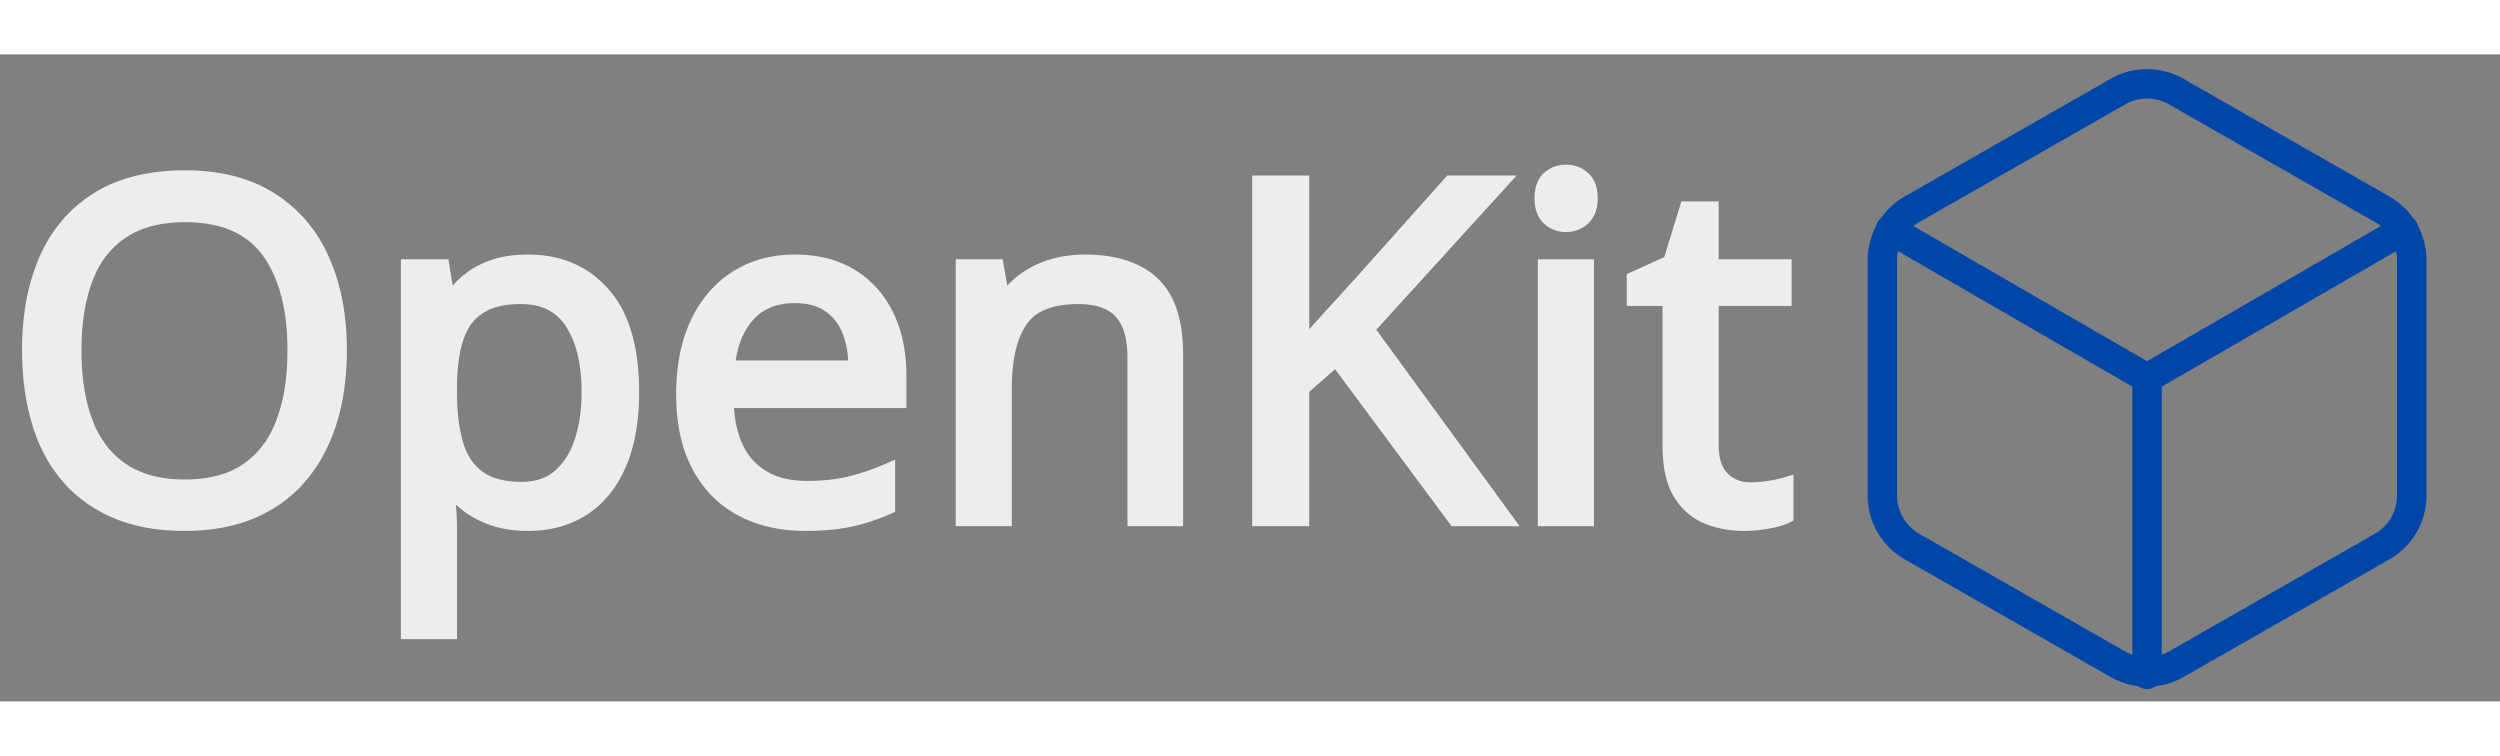<svg xmlns="http://www.w3.org/2000/svg" width="86" height="26" viewBox="-1 -4 85 22">
  <rect x="-1" y="-4" width="85" height="22" fill="#808080" stroke="none"/>
  <g
    id="openkit-text"
    stroke-linecap="round"
    fill-rule="evenodd"
    font-size="9pt"
    stroke="#ededed"
    fill="#ededed"
    stroke-width="0.5"
  >
    <path
      d="M 10.449 7.405 A 9.087 9.087 0 0 0 10.544 6.064 A 8.93 8.93 0 0 0 10.429 4.597 A 6.5 6.5 0 0 0 9.944 2.968 A 5.489 5.489 0 0 0 9.925 2.927 A 4.573 4.573 0 0 0 8.176 0.92 A 4.198 4.198 0 0 0 8.089 0.867 Q 7.427 0.477 6.597 0.312 A 6.686 6.686 0 0 0 5.296 0.192 A 8.338 8.338 0 0 0 4.983 0.198 Q 3.4 0.257 2.328 0.928 Q 1.152 1.664 0.576 2.976 A 6.604 6.604 0 0 0 0.118 4.545 A 9.093 9.093 0 0 0 0 6.048 A 9.935 9.935 0 0 0 0.049 7.049 A 7.79 7.79 0 0 0 0.32 8.464 Q 0.64 9.552 1.296 10.328 A 4.217 4.217 0 0 0 1.599 10.651 A 4.451 4.451 0 0 0 2.944 11.528 Q 3.936 11.952 5.28 11.952 Q 6.576 11.952 7.56 11.536 Q 8.544 11.12 9.208 10.336 A 4.866 4.866 0 0 0 9.643 9.734 A 5.563 5.563 0 0 0 10.208 8.472 A 7.129 7.129 0 0 0 10.449 7.405 Z M 1.838 8.314 A 4.972 4.972 0 0 0 1.92 8.544 A 3.586 3.586 0 0 0 2.45 9.489 A 3.076 3.076 0 0 0 3.16 10.144 Q 3.954 10.673 5.14 10.702 A 5.688 5.688 0 0 0 5.28 10.704 Q 6.374 10.704 7.131 10.305 A 2.789 2.789 0 0 0 7.4 10.144 A 3.178 3.178 0 0 0 8.444 8.947 A 4.047 4.047 0 0 0 8.624 8.544 A 5.665 5.665 0 0 0 8.918 7.443 Q 9.004 6.926 9.02 6.339 A 9.959 9.959 0 0 0 9.024 6.064 Q 9.024 3.904 8.128 2.68 Q 7.232 1.456 5.296 1.456 Q 4.19 1.456 3.416 1.858 A 2.901 2.901 0 0 0 3.16 2.008 A 3.141 3.141 0 0 0 2.056 3.281 A 3.958 3.958 0 0 0 1.92 3.592 A 5.548 5.548 0 0 0 1.633 4.649 Q 1.52 5.299 1.52 6.064 Q 1.52 7.348 1.838 8.314 Z"
      id="0" vector-effect="non-scaling-stroke" />
    <path
      d="M 14.288 10.704 L 14.192 10.704 Q 14.222 10.962 14.253 11.351 A 30.718 30.718 0 0 1 14.256 11.392 Q 14.288 11.808 14.288 12.112 L 14.288 15.632 L 12.88 15.632 L 12.88 3.216 L 14.032 3.216 L 14.224 4.384 L 14.288 4.384 Q 14.544 4.016 14.904 3.712 A 2.557 2.557 0 0 1 15.482 3.348 A 3.141 3.141 0 0 1 15.768 3.232 Q 16.272 3.056 16.96 3.056 Q 18.544 3.056 19.512 4.16 Q 20.24 4.99 20.421 6.455 A 8.465 8.465 0 0 1 20.48 7.488 A 8.023 8.023 0 0 1 20.413 8.556 Q 20.338 9.116 20.178 9.588 A 4.32 4.32 0 0 1 20.04 9.944 Q 19.6 10.944 18.808 11.448 A 3.211 3.211 0 0 1 17.494 11.916 A 4.131 4.131 0 0 1 16.944 11.952 A 4.183 4.183 0 0 1 16.342 11.911 A 3.12 3.12 0 0 1 15.776 11.776 A 3.407 3.407 0 0 1 15.289 11.567 A 2.626 2.626 0 0 1 14.904 11.32 A 3.452 3.452 0 0 1 14.405 10.848 A 3.108 3.108 0 0 1 14.288 10.704 Z M 14.288 7.216 L 14.288 7.488 Q 14.288 8.544 14.512 9.28 A 2.445 2.445 0 0 0 14.762 9.848 A 1.875 1.875 0 0 0 15.272 10.4 A 1.876 1.876 0 0 0 15.85 10.672 Q 16.236 10.784 16.736 10.784 A 2.329 2.329 0 0 0 17.324 10.713 A 1.729 1.729 0 0 0 18.024 10.352 Q 18.528 9.92 18.776 9.176 A 4.67 4.67 0 0 0 18.97 8.325 A 6.359 6.359 0 0 0 19.024 7.472 A 6.203 6.203 0 0 0 18.957 6.53 Q 18.881 6.036 18.719 5.631 A 3.002 3.002 0 0 0 18.456 5.12 A 1.848 1.848 0 0 0 17.11 4.268 A 2.783 2.783 0 0 0 16.704 4.24 Q 16.07 4.24 15.618 4.416 A 1.849 1.849 0 0 0 15.312 4.568 A 1.795 1.795 0 0 0 14.649 5.308 A 2.342 2.342 0 0 0 14.544 5.552 A 3.675 3.675 0 0 0 14.388 6.131 Q 14.298 6.61 14.288 7.216 Z"
      id="1" vector-effect="non-scaling-stroke" />
    <path
      d="M 29.568 6.928 L 29.568 7.776 L 23.696 7.776 Q 23.728 9.232 24.44 9.992 A 2.327 2.327 0 0 0 25.653 10.67 A 3.501 3.501 0 0 0 26.432 10.752 Q 27.219 10.752 27.835 10.611 A 4.481 4.481 0 0 0 27.88 10.6 A 7.722 7.722 0 0 0 28.763 10.329 A 9.231 9.231 0 0 0 29.184 10.16 L 29.184 11.392 A 6.918 6.918 0 0 1 28.219 11.736 A 6.065 6.065 0 0 1 27.888 11.816 Q 27.344 11.932 26.627 11.949 A 10.703 10.703 0 0 1 26.368 11.952 A 5.07 5.07 0 0 1 25.189 11.82 A 4.1 4.1 0 0 1 24.216 11.456 Q 23.28 10.96 22.76 9.976 Q 22.24 8.992 22.24 7.568 A 7.043 7.043 0 0 1 22.324 6.451 Q 22.439 5.735 22.712 5.152 A 3.863 3.863 0 0 1 23.362 4.168 A 3.377 3.377 0 0 1 24.04 3.6 A 3.487 3.487 0 0 1 25.548 3.082 A 4.393 4.393 0 0 1 26.032 3.056 A 4.267 4.267 0 0 1 26.938 3.148 A 3.206 3.206 0 0 1 27.928 3.536 Q 28.72 4.016 29.144 4.888 Q 29.568 5.76 29.568 6.928 Z M 23.728 6.656 L 28.096 6.656 Q 28.096 5.952 27.891 5.424 A 2.497 2.497 0 0 0 27.872 5.376 A 1.949 1.949 0 0 0 27.49 4.774 A 1.82 1.82 0 0 0 27.192 4.52 A 1.694 1.694 0 0 0 26.635 4.277 Q 26.355 4.208 26.016 4.208 A 2.524 2.524 0 0 0 25.32 4.299 A 1.877 1.877 0 0 0 24.424 4.856 Q 23.84 5.504 23.728 6.656 Z"
      id="2" vector-effect="non-scaling-stroke" />
    <path
      d="M 38.976 6.208 L 38.976 11.792 L 37.584 11.792 L 37.584 6.304 A 3.714 3.714 0 0 0 37.543 5.733 Q 37.497 5.437 37.399 5.2 A 1.54 1.54 0 0 0 37.12 4.752 Q 36.739 4.332 36.004 4.257 A 3.331 3.331 0 0 0 35.664 4.24 A 3.961 3.961 0 0 0 34.97 4.296 Q 34.096 4.453 33.696 5.04 A 2.719 2.719 0 0 0 33.354 5.772 Q 33.247 6.12 33.196 6.542 A 6.786 6.786 0 0 0 33.152 7.344 L 33.152 11.792 L 31.744 11.792 L 31.744 3.216 L 32.88 3.216 L 33.088 4.384 L 33.168 4.384 Q 33.456 3.936 33.88 3.64 Q 34.304 3.344 34.816 3.2 Q 35.328 3.056 35.872 3.056 A 5.055 5.055 0 0 1 36.754 3.128 Q 37.652 3.287 38.192 3.8 A 2.216 2.216 0 0 1 38.728 4.627 Q 38.866 4.985 38.927 5.432 A 5.729 5.729 0 0 1 38.976 6.208 Z"
      id="3" vector-effect="non-scaling-stroke" />
    <path
      d="M 45.472 5.344 L 50.176 11.792 L 48.48 11.792 L 44.432 6.336 L 43.264 7.36 L 43.264 11.792 L 41.824 11.792 L 41.824 0.368 L 43.264 0.368 L 43.264 6 Q 43.744 5.456 44.24 4.912 L 45.232 3.824 L 48.32 0.368 L 50 0.368 L 45.472 5.344 Z"
      id="4" vector-effect="non-scaling-stroke" />
    <path
      d="M 51.536 3.216 L 52.944 3.216 L 52.944 11.792 L 51.536 11.792 L 51.536 3.216 Z M 52.256 0 Q 52.576 0 52.824 0.216 A 0.666 0.666 0 0 1 53.016 0.51 Q 53.054 0.621 53.066 0.757 A 1.532 1.532 0 0 1 53.072 0.896 A 1.286 1.286 0 0 1 53.048 1.154 Q 52.995 1.414 52.824 1.568 Q 52.576 1.792 52.256 1.792 A 0.913 0.913 0 0 1 51.941 1.739 A 0.81 0.81 0 0 1 51.664 1.568 A 0.706 0.706 0 0 1 51.474 1.257 Q 51.438 1.144 51.428 1.007 A 1.52 1.52 0 0 1 51.424 0.896 A 1.418 1.418 0 0 1 51.445 0.644 Q 51.47 0.507 51.524 0.401 A 0.63 0.63 0 0 1 51.664 0.216 A 0.836 0.836 0 0 1 52.18 0.003 A 1.091 1.091 0 0 1 52.256 0 Z"
      id="5" vector-effect="non-scaling-stroke" />
    <path
      d="M 59.728 10.624 L 59.728 11.696 Q 59.514 11.803 59.125 11.874 A 4.798 4.798 0 0 1 59.088 11.88 A 4.884 4.884 0 0 1 58.507 11.946 A 4.247 4.247 0 0 1 58.288 11.952 A 3.413 3.413 0 0 1 57.451 11.852 A 3.011 3.011 0 0 1 57.048 11.72 A 1.868 1.868 0 0 1 56.237 11.075 A 2.366 2.366 0 0 1 56.128 10.912 A 2.082 2.082 0 0 1 55.907 10.391 Q 55.835 10.139 55.803 9.835 A 5.096 5.096 0 0 1 55.776 9.296 L 55.776 4.304 L 54.56 4.304 L 54.56 3.632 L 55.792 3.072 L 56.352 1.248 L 57.184 1.248 L 57.184 3.216 L 59.664 3.216 L 59.664 4.304 L 57.184 4.304 L 57.184 9.264 A 2.592 2.592 0 0 0 57.217 9.694 Q 57.255 9.919 57.337 10.098 A 1.108 1.108 0 0 0 57.56 10.424 A 1.269 1.269 0 0 0 58.357 10.792 A 1.724 1.724 0 0 0 58.528 10.8 Q 58.848 10.8 59.184 10.744 A 6.593 6.593 0 0 0 59.4 10.705 Q 59.496 10.685 59.578 10.665 A 2.712 2.712 0 0 0 59.728 10.624 Z"
      id="6" vector-effect="non-scaling-stroke" />
  </g>

  <g fill="none" stroke="#0046a8" stroke-width="1" stroke-linecap="round" stroke-linejoin="round"
    class="feather feather-box" transform="translate(60, -5)">
    <path
      d="M21 16V8a2 2 0 0 0-1-1.73l-7-4a2 2 0 0 0-2 0l-7 4A2 2 0 0 0 3 8v8a2 2 0 0 0 1 1.73l7 4a2 2 0 0 0 2 0l7-4A2 2 0 0 0 21 16z">
    </path>
    <polyline points="3.27 6.96 12 12.01 20.73 6.96"></polyline>
    <line x1="12" y1="22.08" x2="12" y2="12"></line>
  </g>
</svg>
